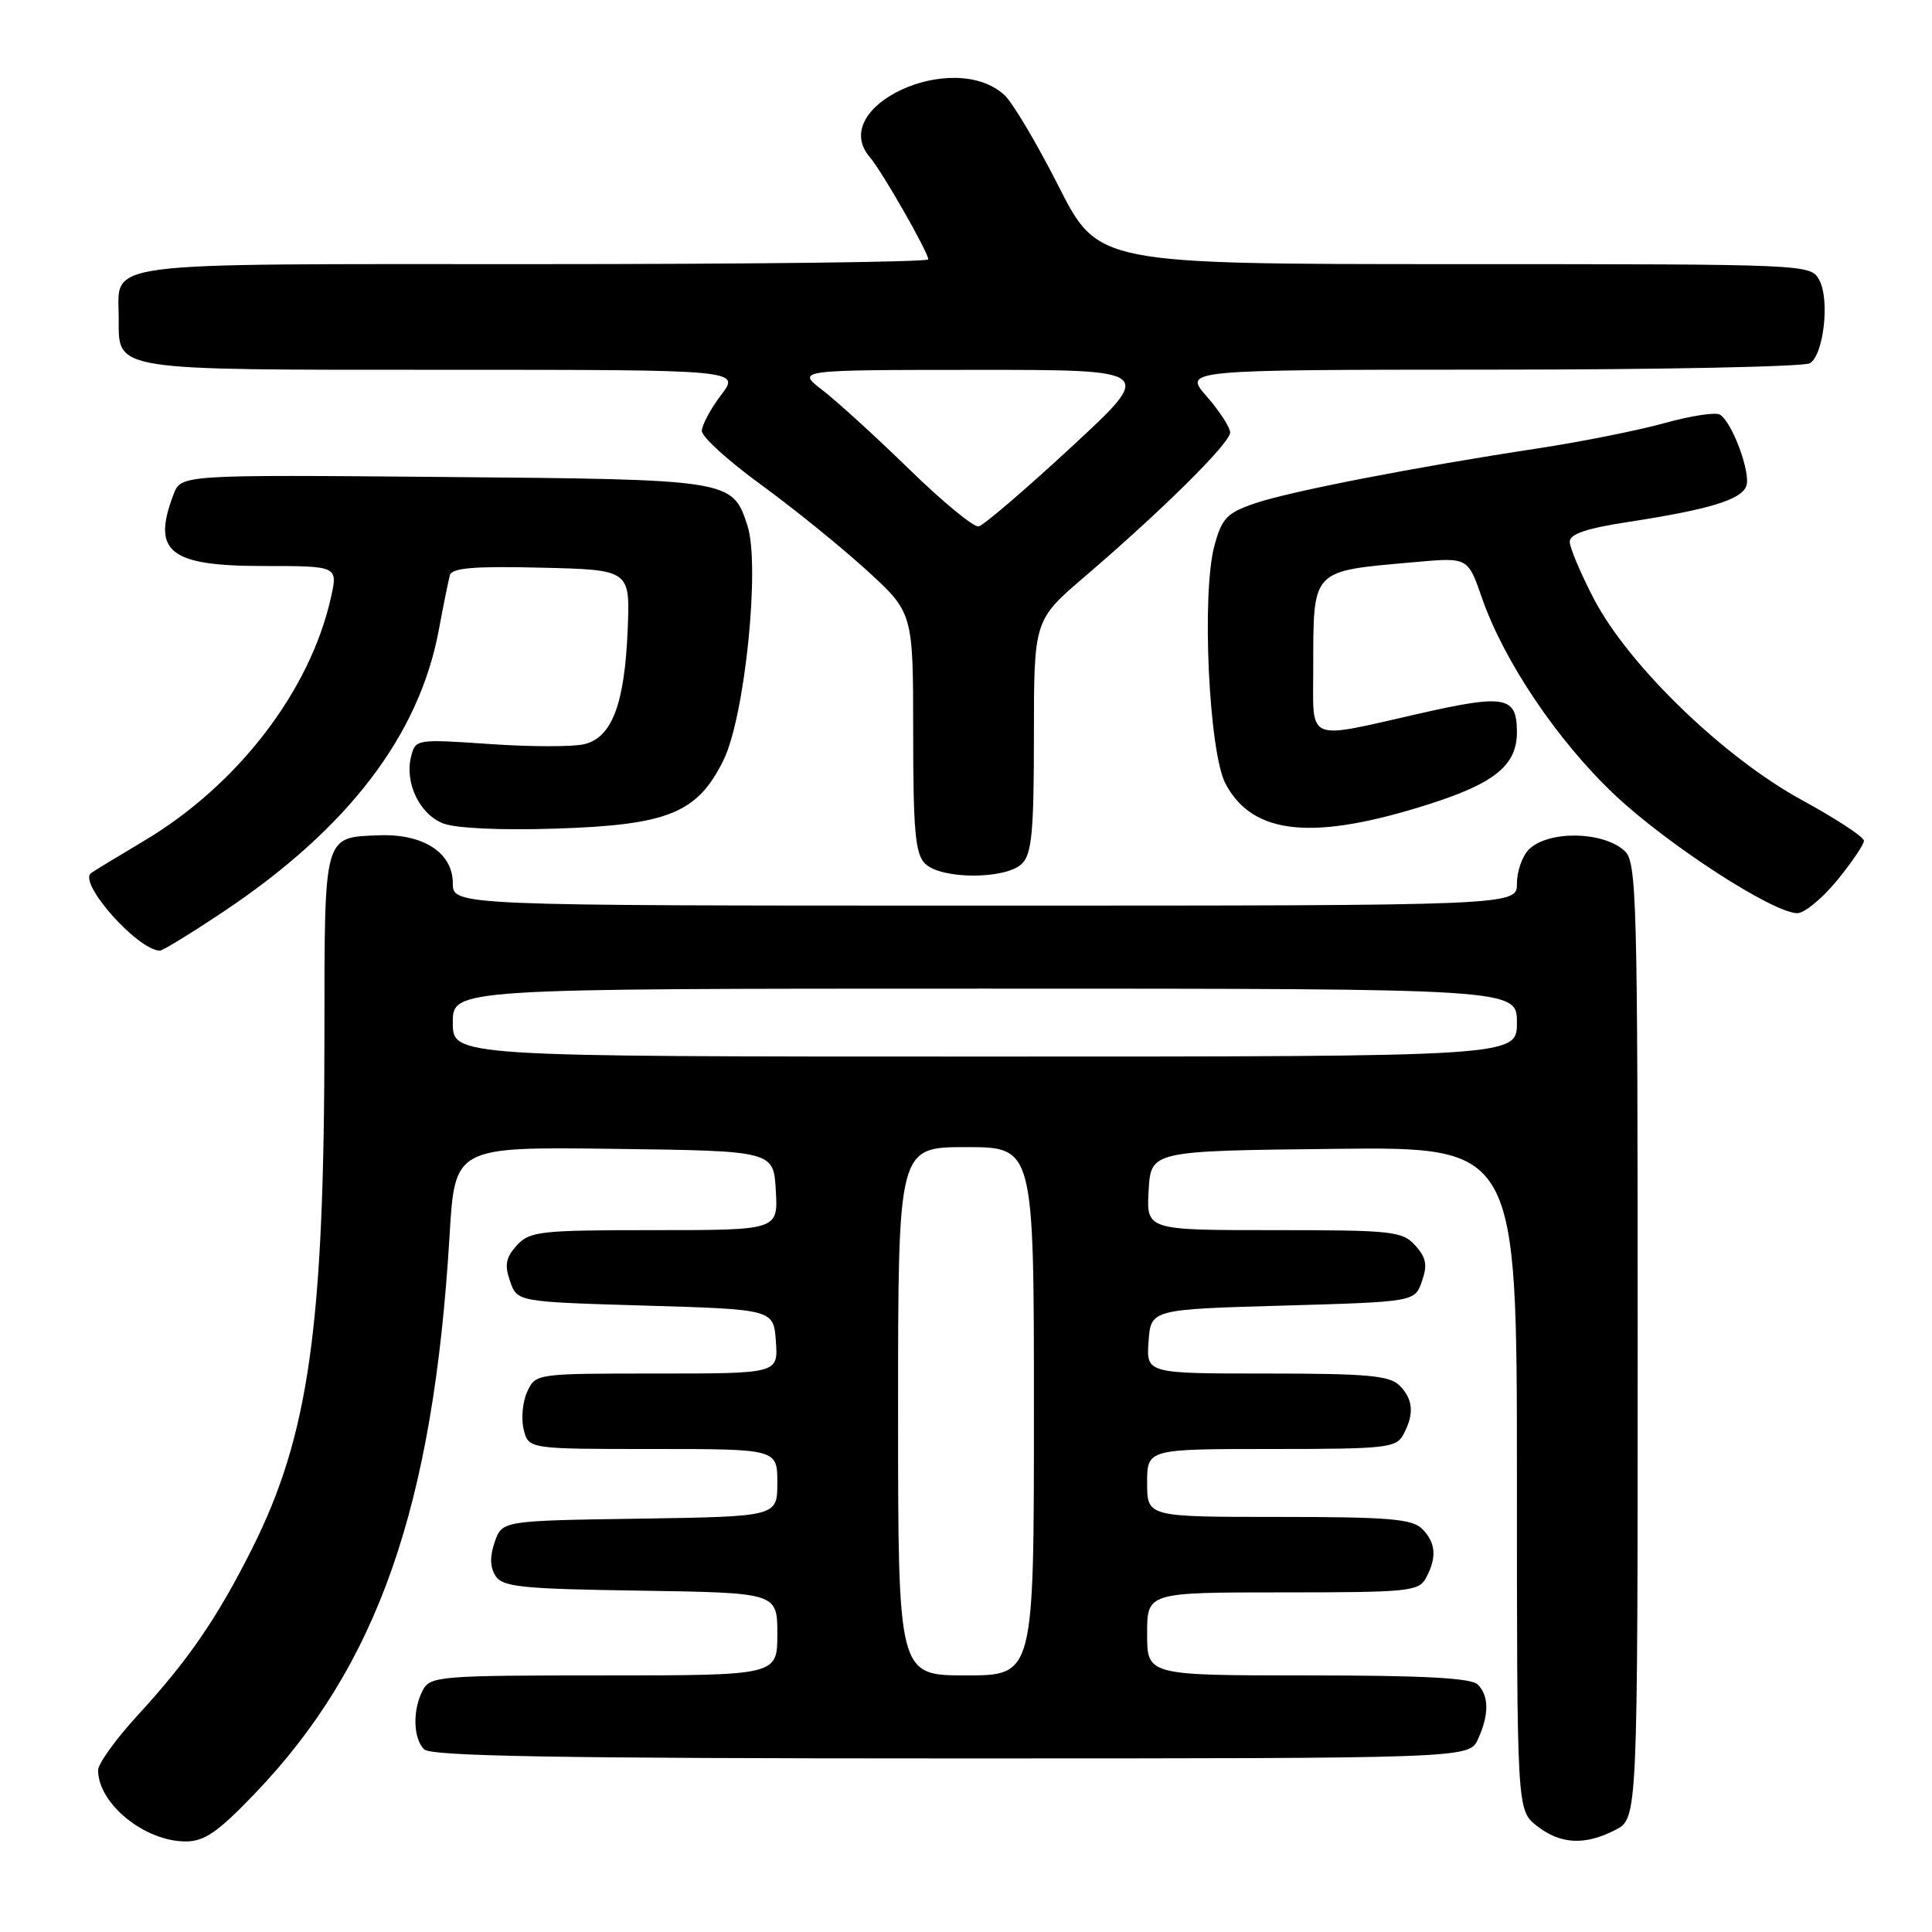 <?xml version="1.0" encoding="UTF-8" standalone="no"?>
<!DOCTYPE svg PUBLIC "-//W3C//DTD SVG 1.1//EN" "http://www.w3.org/Graphics/SVG/1.1/DTD/svg11.dtd" >
<svg xmlns="http://www.w3.org/2000/svg" xmlns:xlink="http://www.w3.org/1999/xlink" version="1.1" viewBox="0 0 256 256">
 <g >
 <path fill="currentColor"
d=" M 33.71 237.72 C 50.06 220.69 57.42 199.63 59.57 163.73 C 60.27 151.96 60.27 151.96 81.39 152.23 C 102.50 152.50 102.50 152.50 102.80 157.75 C 103.10 163.00 103.10 163.00 86.71 163.00 C 71.50 163.00 70.18 163.15 68.47 165.03 C 67.02 166.64 66.83 167.63 67.59 169.78 C 68.54 172.50 68.54 172.50 85.52 173.00 C 102.50 173.50 102.50 173.50 102.81 177.75 C 103.11 182.00 103.11 182.00 87.04 182.00 C 70.99 182.00 70.96 182.00 69.85 184.43 C 69.24 185.76 69.04 188.01 69.39 189.43 C 70.04 192.00 70.04 192.00 86.52 192.00 C 103.00 192.00 103.00 192.00 103.00 196.48 C 103.00 200.95 103.00 200.95 84.77 201.23 C 66.55 201.50 66.55 201.50 65.56 204.30 C 64.89 206.21 64.92 207.65 65.65 208.80 C 66.58 210.28 69.07 210.54 84.86 210.77 C 103.00 211.05 103.00 211.05 103.00 216.52 C 103.00 222.00 103.00 222.00 80.04 222.00 C 58.35 222.00 57.01 222.11 56.04 223.93 C 54.65 226.53 54.73 230.33 56.20 231.80 C 57.11 232.71 73.99 233.00 126.04 233.00 C 194.68 233.00 194.68 233.00 195.84 230.45 C 197.33 227.19 197.31 224.71 195.80 223.20 C 194.94 222.34 188.53 222.00 173.30 222.00 C 152.00 222.00 152.00 222.00 152.00 216.50 C 152.00 211.00 152.00 211.00 169.96 211.00 C 186.70 211.00 188.00 210.87 188.96 209.07 C 190.42 206.35 190.26 204.40 188.43 202.57 C 187.12 201.26 183.94 201.00 169.43 201.00 C 152.00 201.00 152.00 201.00 152.00 196.50 C 152.00 192.00 152.00 192.00 168.46 192.00 C 183.72 192.00 185.01 191.86 185.96 190.07 C 187.42 187.35 187.26 185.40 185.43 183.57 C 184.13 182.27 181.07 182.00 167.87 182.00 C 151.89 182.00 151.89 182.00 152.19 177.75 C 152.50 173.50 152.50 173.50 169.98 173.00 C 187.46 172.50 187.46 172.50 188.41 169.78 C 189.17 167.63 188.98 166.64 187.53 165.03 C 185.82 163.14 184.50 163.00 168.79 163.00 C 151.90 163.00 151.90 163.00 152.20 157.75 C 152.50 152.50 152.50 152.50 176.75 152.23 C 201.00 151.96 201.00 151.96 201.00 195.91 C 201.00 239.85 201.00 239.85 203.63 241.93 C 206.76 244.39 210.02 244.56 214.05 242.47 C 217.00 240.95 217.00 240.95 217.00 177.63 C 217.00 118.59 216.88 114.20 215.25 112.73 C 212.36 110.12 205.11 110.03 202.57 112.57 C 201.71 113.44 201.00 115.46 201.00 117.07 C 201.00 120.00 201.00 120.00 130.50 120.00 C 60.00 120.00 60.00 120.00 60.00 117.02 C 60.00 113.00 56.08 110.46 50.25 110.68 C 42.83 110.97 43.00 110.36 42.99 136.87 C 42.98 175.77 40.95 190.20 33.36 205.29 C 28.77 214.42 24.94 219.99 18.29 227.23 C 15.38 230.40 13.00 233.69 13.00 234.56 C 13.00 238.99 19.14 243.99 24.59 244.00 C 27.08 244.00 28.86 242.78 33.71 237.72 Z  M 29.67 120.76 C 46.12 109.76 55.53 97.45 58.14 83.50 C 58.75 80.20 59.42 76.92 59.61 76.22 C 59.88 75.25 62.82 75.00 71.73 75.22 C 83.50 75.50 83.50 75.50 83.17 83.48 C 82.76 93.29 81.09 97.69 77.46 98.60 C 75.99 98.97 70.35 98.97 64.92 98.59 C 55.17 97.92 55.05 97.94 54.47 100.25 C 53.60 103.73 55.60 107.90 58.73 109.11 C 60.38 109.75 66.36 110.03 73.50 109.80 C 88.53 109.32 92.38 107.76 95.85 100.76 C 98.70 95.02 100.76 74.84 99.03 69.61 C 97.04 63.55 96.91 63.53 58.74 63.20 C 23.99 62.90 23.99 62.90 22.99 65.52 C 20.09 73.15 22.43 75.00 34.97 75.00 C 44.79 75.00 44.79 75.00 43.84 79.22 C 41.06 91.61 31.45 104.08 19.00 111.47 C 15.42 113.60 12.29 115.50 12.04 115.71 C 10.39 117.06 18.20 125.85 21.17 125.97 C 21.53 125.99 25.36 123.64 29.67 120.76 Z  M 243.43 116.65 C 245.39 114.25 246.99 111.89 246.98 111.40 C 246.98 110.90 243.26 108.47 238.74 106.00 C 228.35 100.32 215.81 88.18 211.20 79.36 C 209.44 75.98 208.00 72.57 208.00 71.78 C 208.00 70.76 210.23 70.00 215.76 69.16 C 226.43 67.52 230.70 66.23 231.39 64.42 C 232.04 62.74 229.54 55.95 227.90 54.94 C 227.33 54.59 224.00 55.10 220.49 56.08 C 216.97 57.05 209.46 58.55 203.80 59.41 C 187.54 61.88 170.88 65.12 166.27 66.70 C 162.56 67.97 161.90 68.67 160.91 72.33 C 159.20 78.66 160.18 99.65 162.38 103.83 C 165.99 110.69 174.06 111.47 189.59 106.48 C 198.13 103.73 201.00 101.35 201.00 97.01 C 201.00 92.25 199.46 91.96 188.00 94.57 C 172.91 98.00 174.00 98.45 174.01 88.75 C 174.04 75.24 173.58 75.72 187.50 74.48 C 194.50 73.85 194.50 73.85 196.35 79.18 C 199.27 87.62 206.39 98.18 213.97 105.33 C 220.98 111.94 234.96 121.00 238.16 121.00 C 239.10 121.00 241.47 119.04 243.43 116.65 Z  M 135.43 114.43 C 136.72 113.14 137.00 110.13 137.00 97.51 C 137.00 82.17 137.00 82.17 143.75 76.39 C 154.02 67.60 163.00 58.70 163.00 57.31 C 163.00 56.63 161.60 54.48 159.90 52.53 C 156.79 49.00 156.79 49.00 197.65 48.98 C 220.12 48.98 239.10 48.59 239.83 48.13 C 241.65 46.97 242.47 39.76 241.08 37.14 C 239.93 35.00 239.93 35.00 192.71 35.00 C 145.50 34.99 145.50 34.99 140.26 24.66 C 137.37 18.97 134.15 13.54 133.08 12.58 C 126.26 6.40 109.55 14.14 115.26 20.83 C 116.90 22.74 123.00 33.43 123.00 34.37 C 123.00 34.72 99.43 35.00 70.62 35.00 C 12.12 35.00 15.73 34.53 15.73 42.18 C 15.73 49.19 14.55 49.00 58.74 49.00 C 98.10 49.00 98.10 49.00 95.55 52.34 C 94.15 54.18 93.00 56.33 93.00 57.11 C 93.00 57.89 96.49 61.06 100.75 64.16 C 105.01 67.26 111.31 72.35 114.75 75.48 C 121.00 81.17 121.00 81.17 121.00 97.01 C 121.00 110.08 121.28 113.13 122.57 114.43 C 124.69 116.55 133.31 116.55 135.43 114.43 Z  M 119.00 187.00 C 119.00 152.00 119.00 152.00 128.00 152.00 C 137.00 152.00 137.00 152.00 137.00 187.00 C 137.00 222.00 137.00 222.00 128.00 222.00 C 119.00 222.00 119.00 222.00 119.00 187.00 Z  M 60.00 135.50 C 60.00 131.00 60.00 131.00 130.50 131.00 C 201.00 131.00 201.00 131.00 201.00 135.50 C 201.00 140.00 201.00 140.00 130.50 140.00 C 60.00 140.00 60.00 140.00 60.00 135.50 Z  M 120.50 62.20 C 116.10 57.91 110.92 53.19 109.00 51.71 C 105.50 49.02 105.50 49.02 129.26 49.01 C 153.03 49.00 153.03 49.00 141.94 59.25 C 135.85 64.89 130.33 69.61 129.68 69.75 C 129.03 69.89 124.90 66.49 120.50 62.20 Z "/>
</g>
</svg>